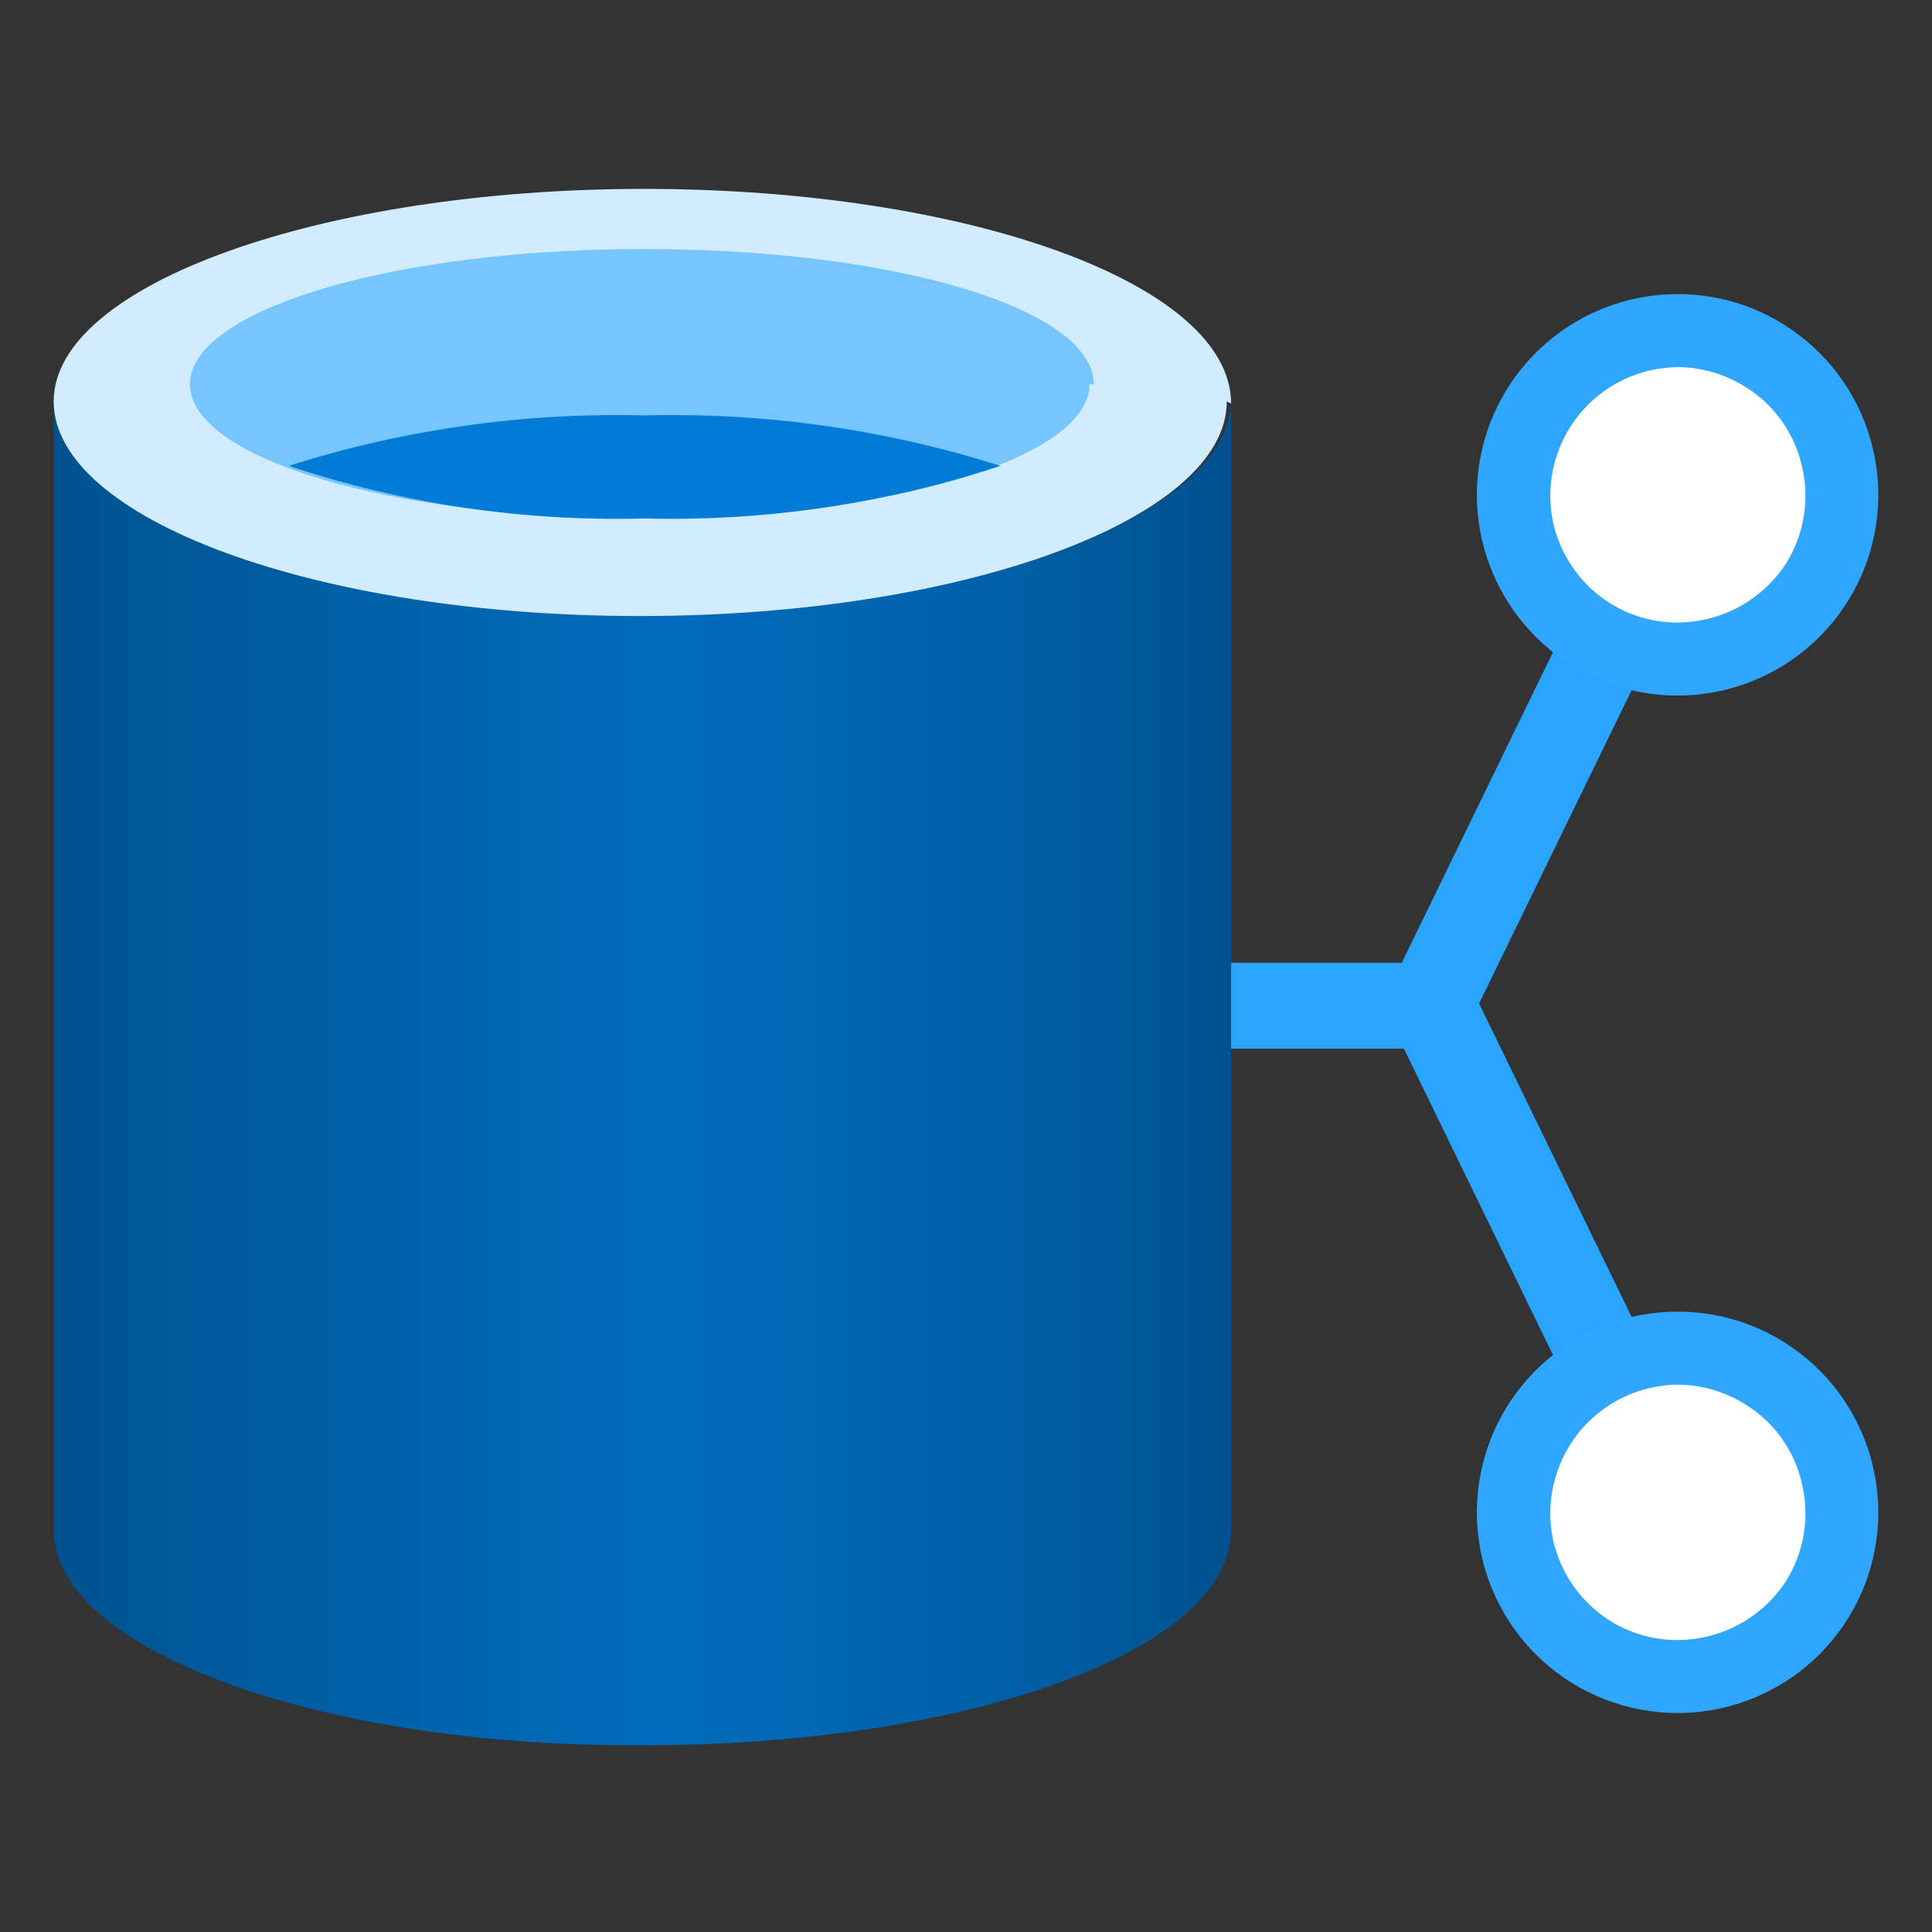 <?xml version="1.0" encoding="UTF-8"?>
<svg xmlns="http://www.w3.org/2000/svg" xmlns:xlink="http://www.w3.org/1999/xlink" width="70pt" height="70pt" viewBox="0 0 70 70" version="1.1">
<rect x="0" y="0" width="70" height="70" fill="#333333" stroke="none"/>
<defs>
<linearGradient id="linear0" gradientUnits="userSpaceOnUse" x1="0.5" y1="9.99" x2="11.43" y2="9.99" gradientTransform="matrix(3.889,0,0,3.889,0,0)">
<stop offset="0" style="stop-color:rgb(0,81,142);stop-opacity:1;"/>
<stop offset="0.07" style="stop-color:rgb(0,86,150);stop-opacity:1;"/>
<stop offset="0.36" style="stop-color:rgb(0,101,176);stop-opacity:1;"/>
<stop offset="0.52" style="stop-color:rgb(0,108,188);stop-opacity:1;"/>
<stop offset="0.64" style="stop-color:rgb(0,103,180);stop-opacity:1;"/>
<stop offset="0.82" style="stop-color:rgb(0,95,166);stop-opacity:1;"/>
<stop offset="1" style="stop-color:rgb(0,81,142);stop-opacity:1;"/>
</linearGradient>
</defs>
<g id="surface1">
<path style=" stroke:none;fill-rule:nonzero;fill:rgb(41,164,255);fill-opacity:1;" d="M 62.223 18.629 L 59.383 17.227 L 50.789 34.883 L 43.438 34.883 L 43.438 37.996 L 50.867 37.996 L 59.383 55.496 L 62.223 54.094 L 53.59 36.359 Z M 62.223 18.629 "/>
<path style=" stroke:none;fill-rule:nonzero;fill:rgb(255,255,255);fill-opacity:1;" d="M 60.785 23.879 C 59.664 23.887 58.566 23.562 57.633 22.945 C 56.234 22.086 55.273 20.672 54.988 19.055 C 54.586 17.293 55.008 15.441 56.137 14.027 C 57.266 12.609 58.973 11.785 60.785 11.785 C 61.914 11.781 63.02 12.105 63.973 12.715 C 65.332 13.605 66.273 15.008 66.578 16.605 C 66.965 18.363 66.539 20.203 65.41 21.609 C 64.285 23.016 62.586 23.836 60.785 23.84 Z M 60.785 23.879 "/>
<path style=" stroke:none;fill-rule:nonzero;fill:rgb(47,166,255);fill-opacity:1;" d="M 60.785 13.301 C 61.668 13.305 62.527 13.562 63.273 14.039 C 64.305 14.688 65.035 15.727 65.293 16.918 C 65.574 18.113 65.363 19.375 64.711 20.418 C 63.855 21.734 62.395 22.535 60.82 22.555 C 59.941 22.566 59.078 22.324 58.332 21.855 C 57.285 21.195 56.547 20.145 56.273 18.938 C 55.98 17.57 56.32 16.145 57.191 15.051 C 58.066 13.957 59.383 13.316 60.785 13.301 M 60.785 10.656 C 57.16 10.656 54.094 13.32 53.582 16.906 C 53.074 20.488 55.277 23.902 58.758 24.914 C 62.234 25.922 65.926 24.219 67.414 20.914 C 68.898 17.613 67.73 13.719 64.672 11.785 C 63.512 11.043 62.16 10.652 60.785 10.656 Z M 60.785 10.656 "/>
<path style=" stroke:none;fill-rule:nonzero;fill:rgb(255,255,255);fill-opacity:1;" d="M 60.785 60.746 C 59.664 60.754 58.566 60.43 57.633 59.812 C 56.293 58.984 55.34 57.656 54.988 56.121 C 54.637 54.582 54.918 52.973 55.766 51.645 C 56.602 50.301 57.938 49.348 59.48 48.996 C 61.02 48.645 62.641 48.926 63.973 49.777 C 66.199 51.199 67.223 53.918 66.484 56.457 C 65.75 58.992 63.426 60.738 60.785 60.746 Z M 60.785 60.746 "/>
<path style=" stroke:none;fill-rule:nonzero;fill:rgb(47,166,255);fill-opacity:1;" d="M 60.785 50.168 C 61.668 50.172 62.527 50.43 63.273 50.906 C 64.305 51.555 65.035 52.59 65.293 53.785 C 65.574 54.98 65.363 56.242 64.711 57.285 C 63.855 58.602 62.395 59.402 60.82 59.422 C 59.941 59.434 59.078 59.188 58.332 58.723 C 57.285 58.062 56.547 57.012 56.273 55.805 C 55.98 54.438 56.32 53.012 57.191 51.918 C 58.066 50.824 59.383 50.184 60.785 50.168 M 60.785 47.523 C 57.16 47.523 54.094 50.188 53.582 53.77 C 53.074 57.355 55.277 60.77 58.758 61.777 C 62.234 62.789 65.926 61.082 67.414 57.781 C 68.898 54.48 67.73 50.586 64.672 48.648 C 63.512 47.91 62.16 47.52 60.785 47.523 Z M 60.785 47.523 "/>
<path style=" stroke:none;fill-rule:nonzero;fill:url(#linear0);" d="M 23.332 22.246 C 11.668 22.246 1.945 18.785 1.945 14.543 L 1.945 55.457 C 1.945 59.695 11.316 63.234 22.906 63.234 L 23.332 63.234 C 35 63.234 44.605 59.812 44.605 55.457 L 44.605 14.543 C 44.449 18.785 35 22.246 23.332 22.246 Z M 23.332 22.246 "/>
<path style=" stroke:none;fill-rule:nonzero;fill:rgb(209,235,255);fill-opacity:1;" d="M 44.449 14.543 C 44.449 18.785 34.922 22.32 23.18 22.32 C 11.434 22.32 1.945 18.785 1.945 14.543 C 1.945 10.305 11.668 6.844 23.332 6.844 C 35 6.844 44.605 10.266 44.605 14.621 "/>
<path style=" stroke:none;fill-rule:nonzero;fill:rgb(119,197,255);fill-opacity:1;" d="M 39.473 13.922 C 39.473 16.605 32.199 18.785 23.18 18.785 C 14.156 18.785 6.883 16.605 6.883 13.922 C 6.883 11.238 14.195 9.023 23.332 9.023 C 32.473 9.023 39.629 11.199 39.629 13.922 "/>
<path style=" stroke:none;fill-rule:nonzero;fill:rgb(0,124,216);fill-opacity:1;" d="M 23.332 15.051 C 18.973 14.941 14.621 15.559 10.461 16.879 C 14.609 18.258 18.965 18.902 23.332 18.785 C 27.715 18.898 32.082 18.254 36.246 16.879 C 32.07 15.555 27.707 14.938 23.332 15.051 Z M 23.332 15.051 "/>
</g>
</svg>
